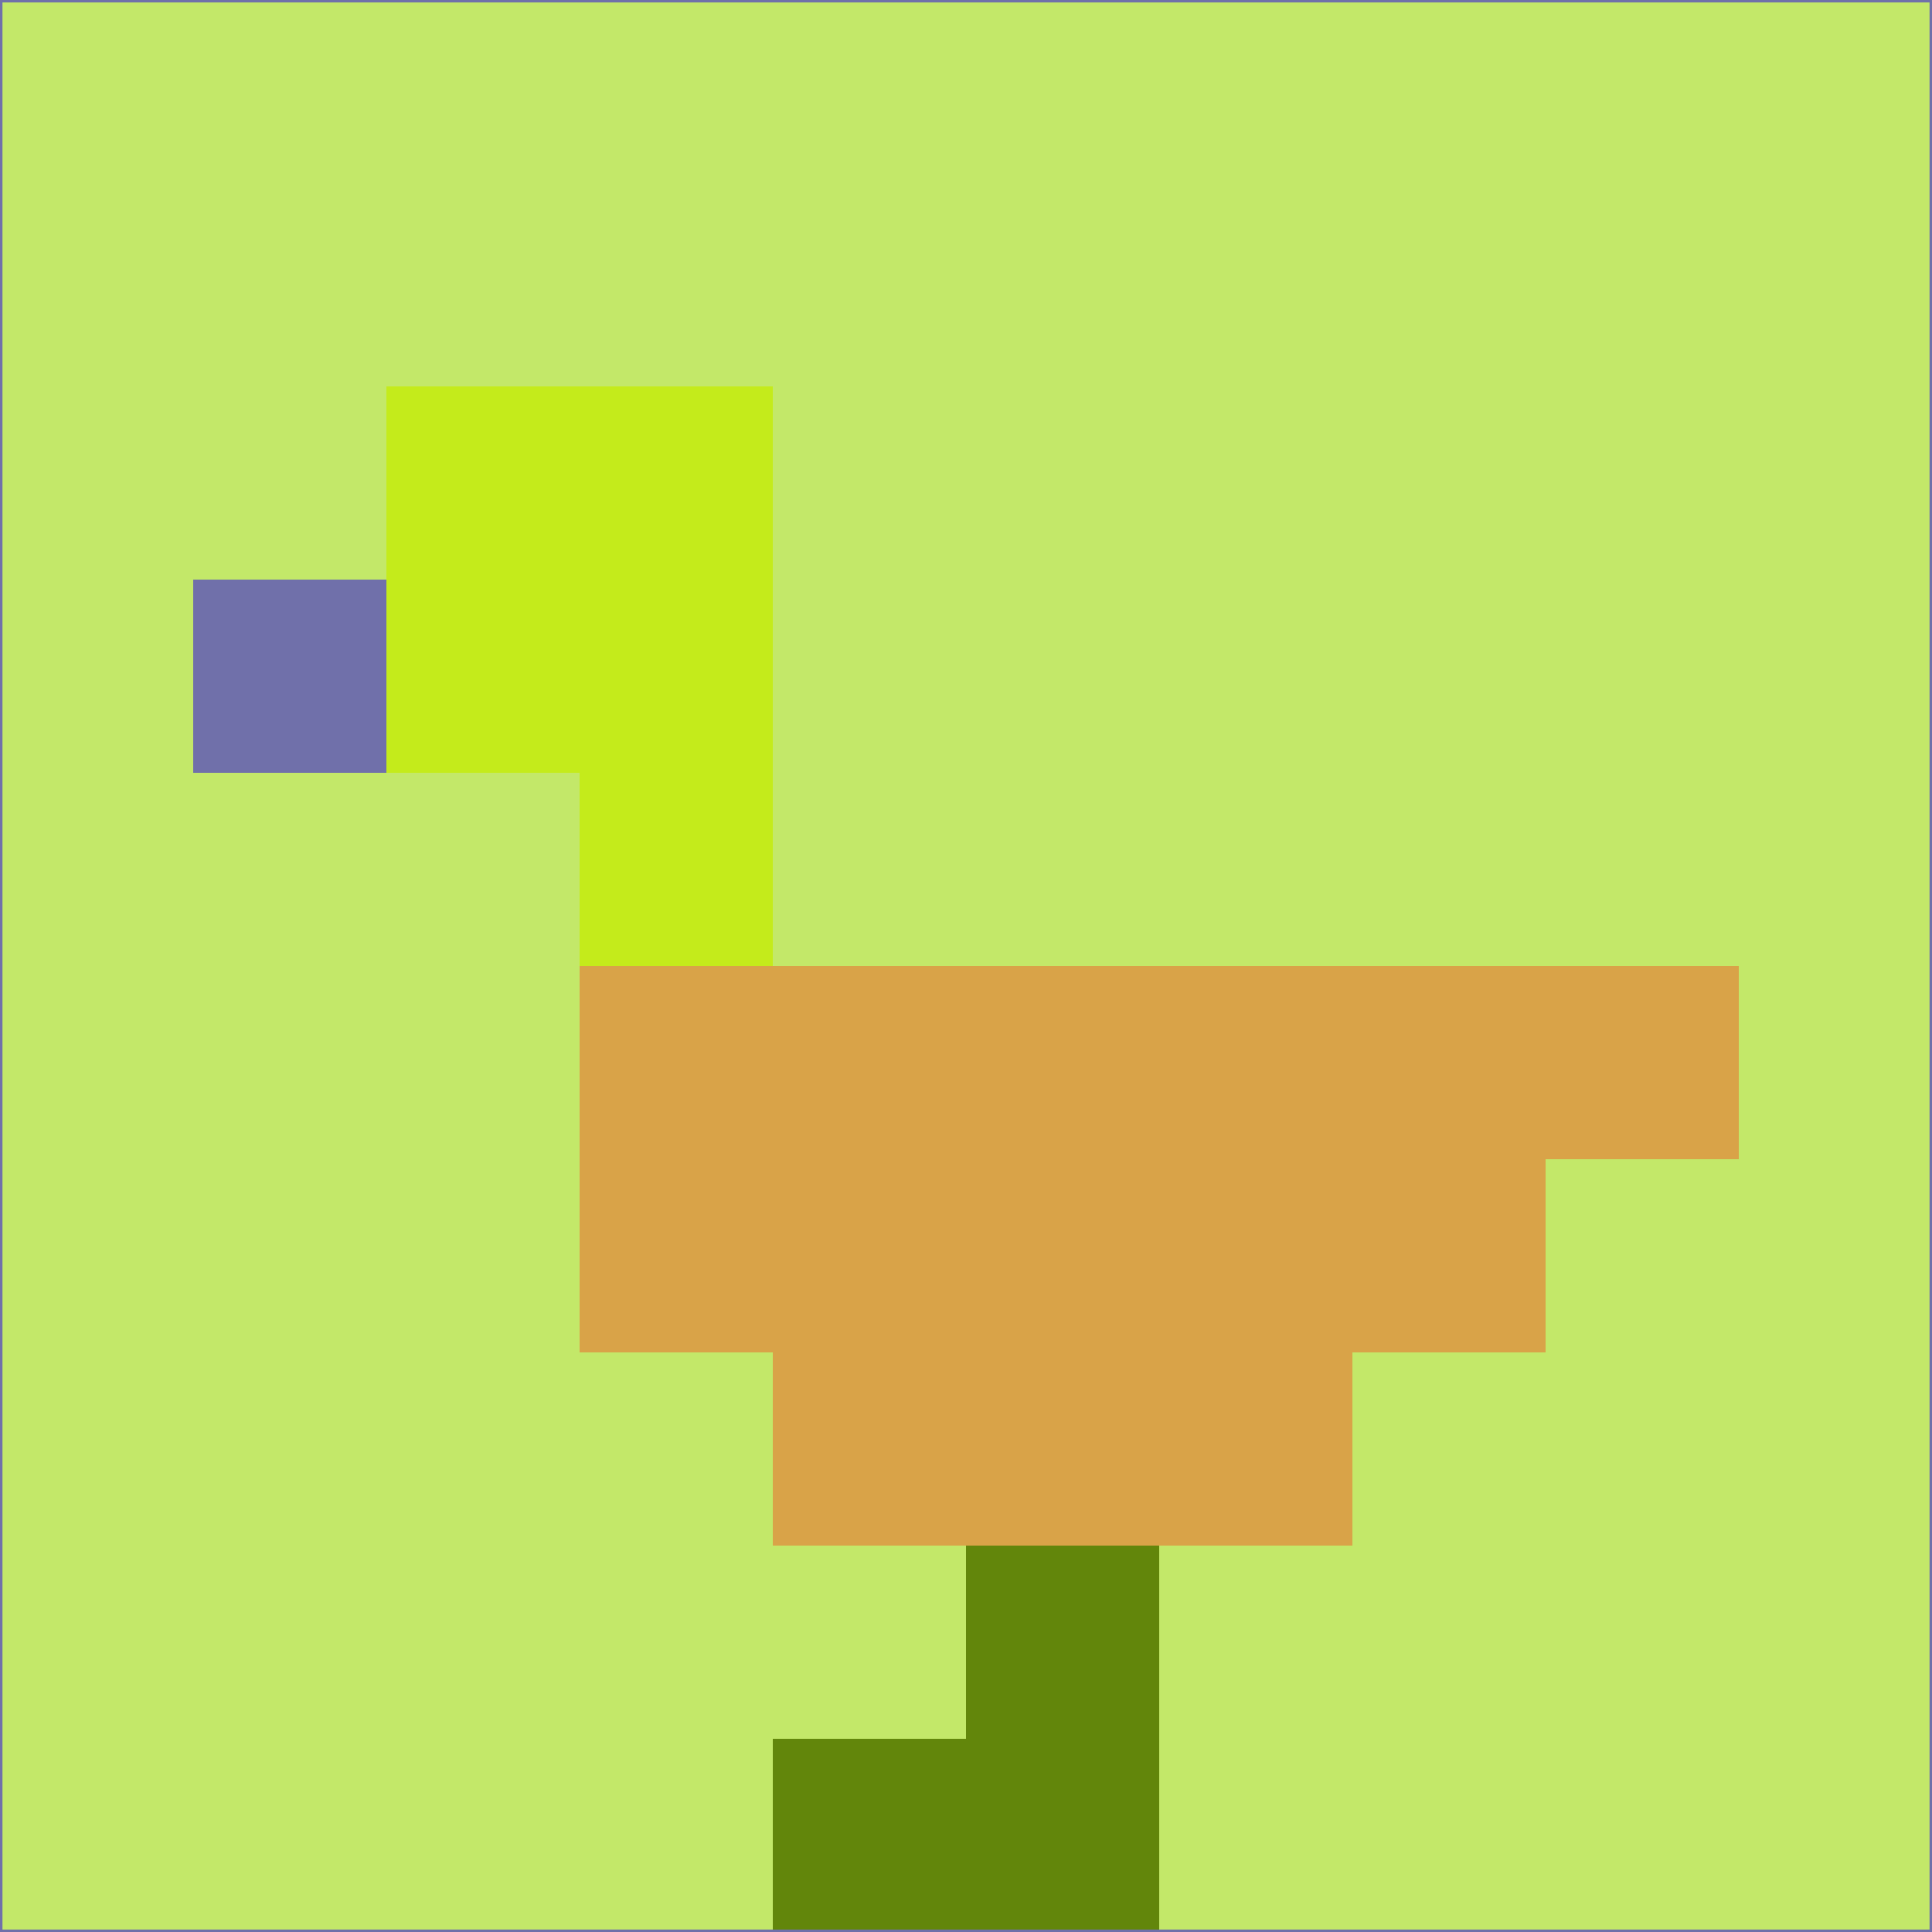 <svg xmlns="http://www.w3.org/2000/svg" version="1.1" width="785" height="785">
  <title>'goose-pfp-694263' by Dmitri Cherniak (Cyberpunk Edition)</title>
  <desc>
    seed=943054
    backgroundColor=#c3e869
    padding=20
    innerPadding=0
    timeout=500
    dimension=1
    border=false
    Save=function(){return n.handleSave()}
    frame=12

    Rendered at 2024-09-15T22:37:00.958Z
    Generated in 1ms
    Modified for Cyberpunk theme with new color scheme
  </desc>
  <defs/>
  <rect width="100%" height="100%" fill="#c3e869"/>
  <g>
    <g id="0-0">
      <rect x="0" y="0" height="785" width="785" fill="#c3e869"/>
      <g>
        <!-- Neon blue -->
        <rect id="0-0-2-2-2-2" x="157" y="157" width="157" height="157" fill="#c4eb1b"/>
        <rect id="0-0-3-2-1-4" x="235.5" y="157" width="78.5" height="314" fill="#c4eb1b"/>
        <!-- Electric purple -->
        <rect id="0-0-4-5-5-1" x="314" y="392.5" width="392.5" height="78.5" fill="#d9a348"/>
        <rect id="0-0-3-5-5-2" x="235.5" y="392.5" width="392.5" height="157" fill="#d9a348"/>
        <rect id="0-0-4-5-3-3" x="314" y="392.5" width="235.5" height="235.5" fill="#d9a348"/>
        <!-- Neon pink -->
        <rect id="0-0-1-3-1-1" x="78.5" y="235.5" width="78.5" height="78.5" fill="#7070aa"/>
        <!-- Cyber yellow -->
        <rect id="0-0-5-8-1-2" x="392.5" y="628" width="78.5" height="157" fill="#62860b"/>
        <rect id="0-0-4-9-2-1" x="314" y="706.5" width="157" height="78.5" fill="#62860b"/>
      </g>
      <rect x="0" y="0" stroke="#7070aa" stroke-width="2" height="785" width="785" fill="none"/>
    </g>
  </g>
  <script xmlns=""/>
</svg>
